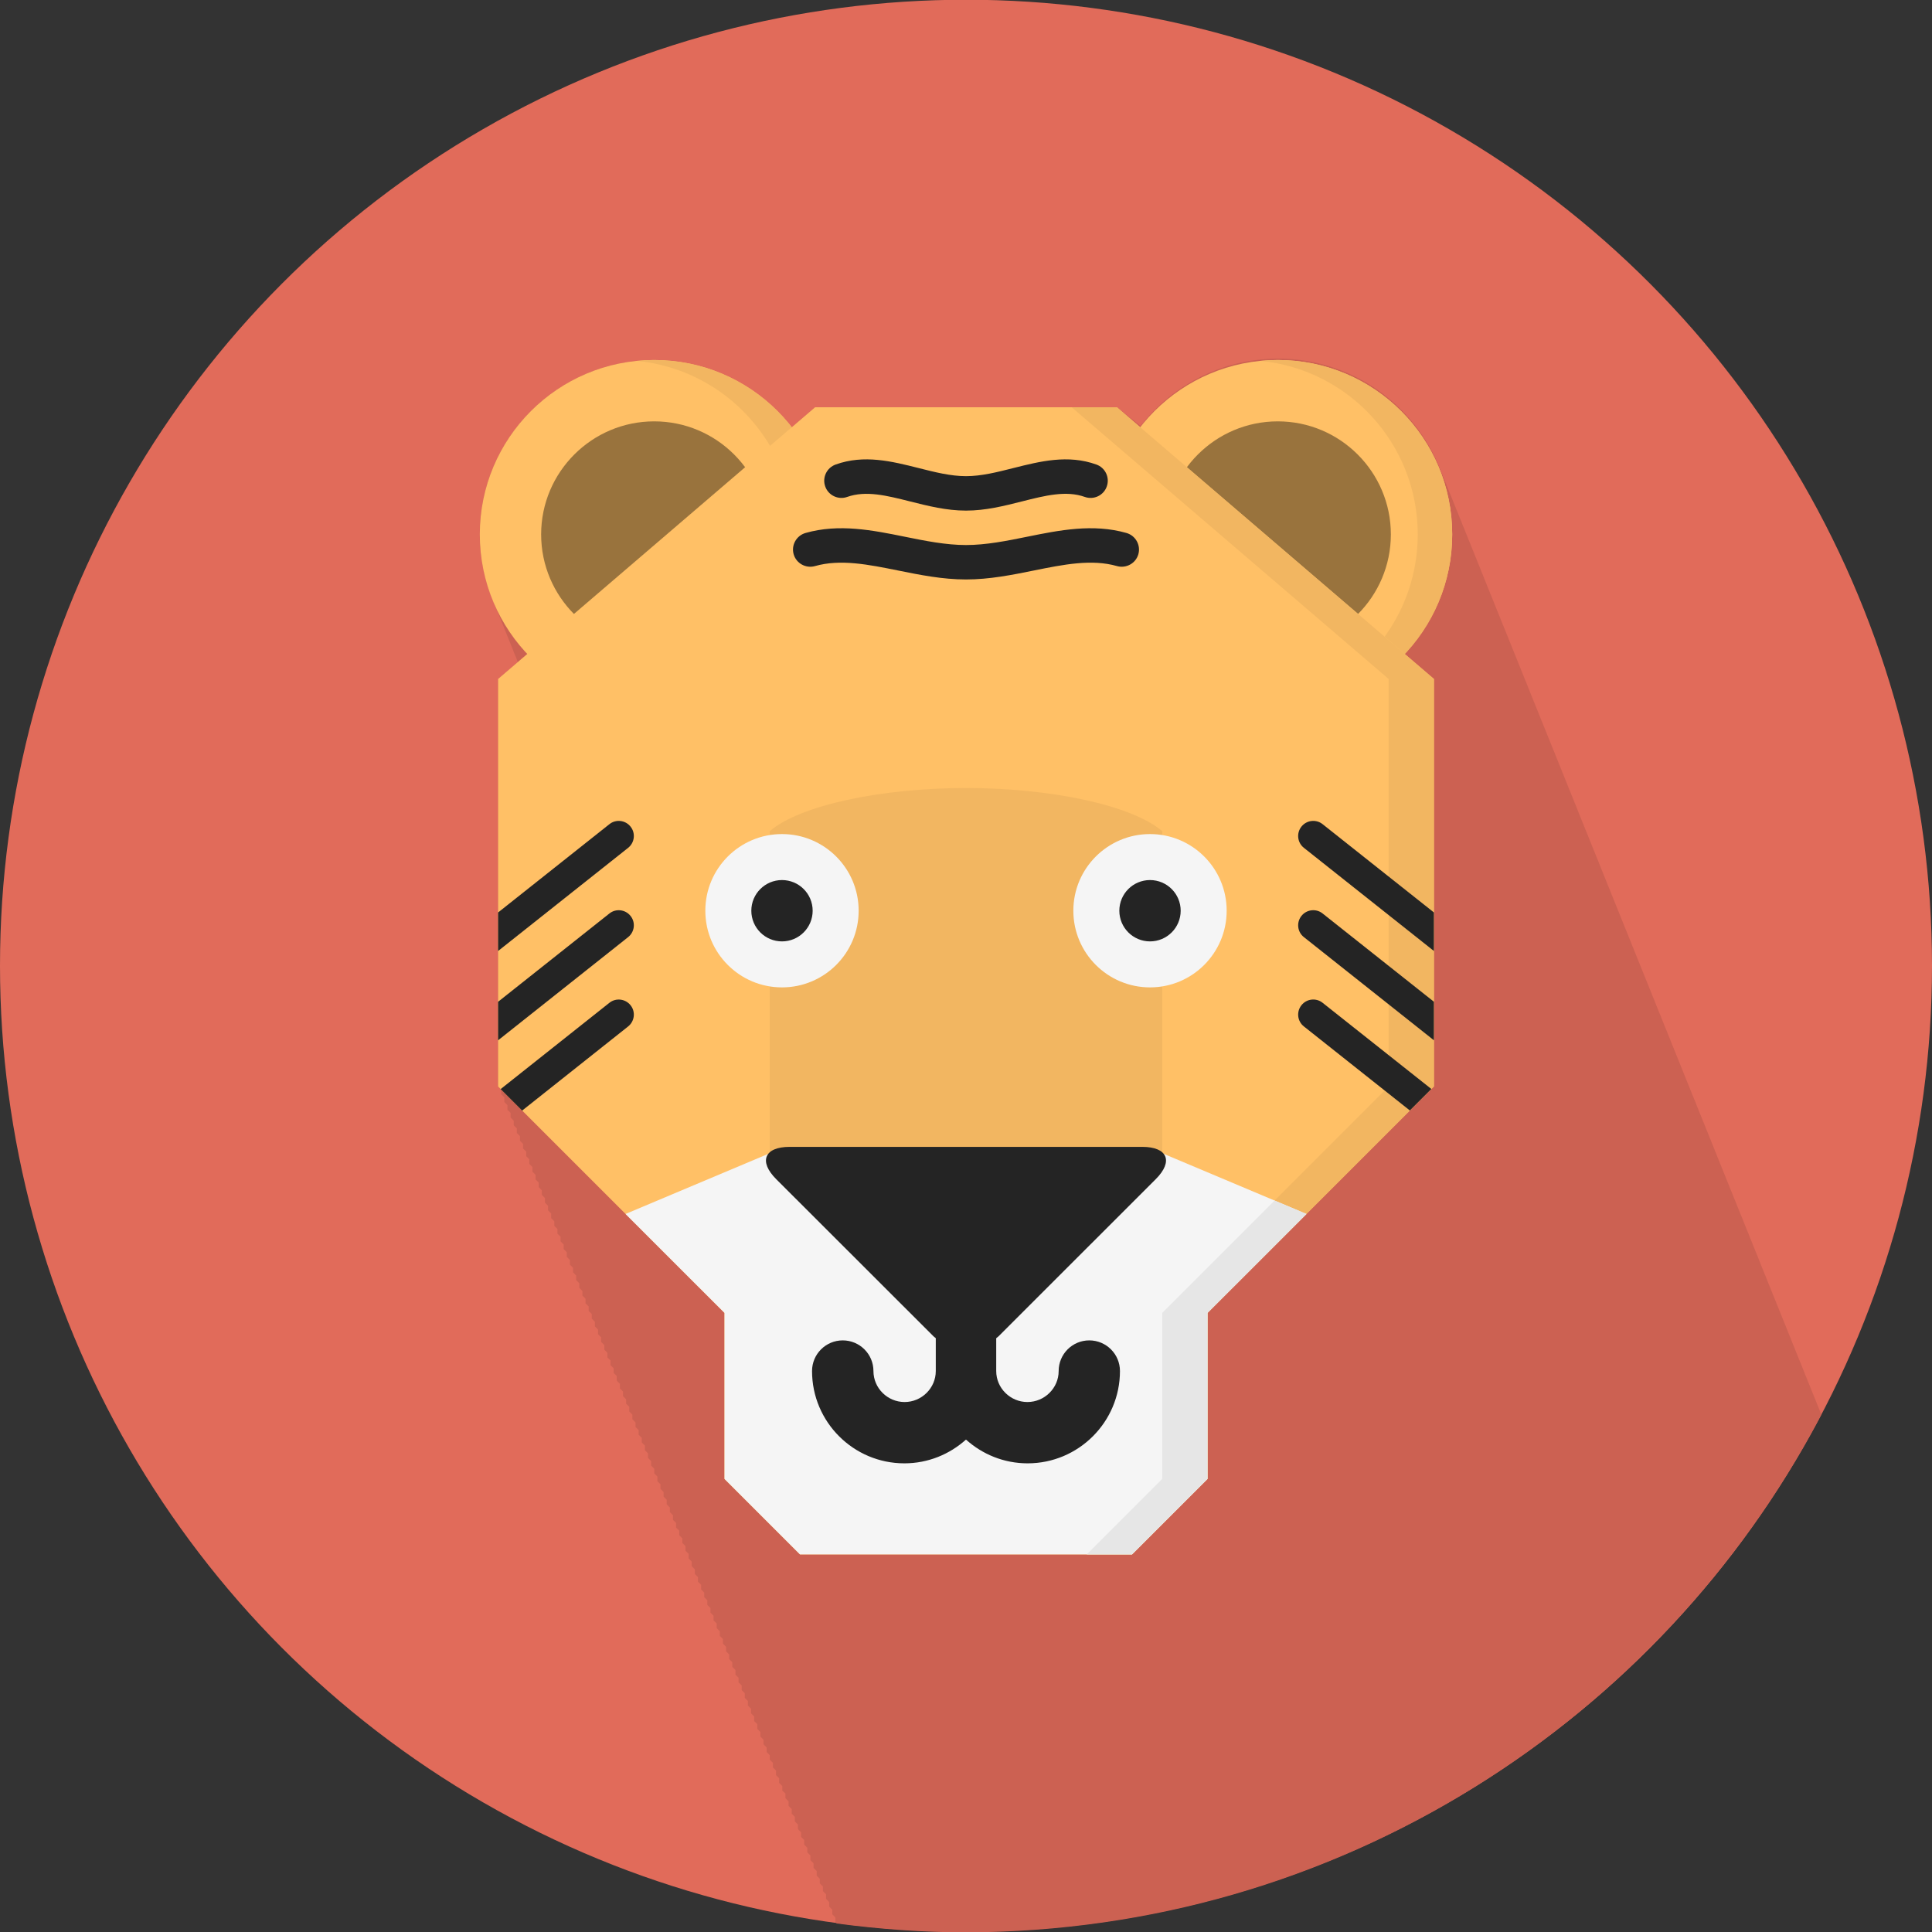 <?xml version="1.0" encoding="utf-8"?>
<!-- Generator: Adobe Illustrator 15.1.0, SVG Export Plug-In . SVG Version: 6.00 Build 0)  -->
<!DOCTYPE svg PUBLIC "-//W3C//DTD SVG 1.1//EN" "http://www.w3.org/Graphics/SVG/1.1/DTD/svg11.dtd">
<svg version="1.1" id="Layer_1" xmlns="http://www.w3.org/2000/svg" xmlns:xlink="http://www.w3.org/1999/xlink" x="0px" y="0px"
	 width="128px" height="128px" viewBox="0 0 128 128" enable-background="new 0 0 128 128" xml:space="preserve">
<rect x="0" y="0" width="128" height="128" fill="#333333" stroke="none"/>
<g>
	<circle fill="#E16B5A" cx="64" cy="63.983" r="64"/>
	<path fill="#CC6152" d="M120.669,93.72c-0.063-0.162-0.126-0.326-0.196-0.486c-0.065-0.172-0.133-0.342-0.205-0.51
		c-0.066-0.174-0.135-0.346-0.209-0.516c-0.065-0.172-0.133-0.342-0.205-0.51c-0.066-0.172-0.135-0.346-0.209-0.516
		c-0.065-0.172-0.133-0.343-0.205-0.511c-0.066-0.172-0.133-0.344-0.207-0.512c-0.066-0.174-0.135-0.347-0.209-0.517
		c-0.065-0.172-0.133-0.344-0.205-0.51c-0.065-0.17-0.133-0.342-0.205-0.508c-0.065-0.174-0.135-0.348-0.207-0.518
		c-0.067-0.172-0.135-0.346-0.211-0.517c-0.064-0.172-0.131-0.342-0.203-0.51c-0.067-0.172-0.135-0.346-0.209-0.517
		c-0.066-0.17-0.133-0.342-0.205-0.508c-0.067-0.172-0.135-0.346-0.207-0.514c-0.066-0.174-0.135-0.346-0.209-0.516
		c-0.064-0.172-0.133-0.342-0.205-0.51c-0.066-0.172-0.135-0.347-0.209-0.517c-0.064-0.172-0.132-0.342-0.205-0.51
		c-0.066-0.172-0.134-0.347-0.209-0.517c-0.064-0.17-0.132-0.342-0.205-0.508c-0.066-0.174-0.134-0.348-0.209-0.518
		c-0.064-0.17-0.132-0.342-0.205-0.508c-0.064-0.17-0.131-0.338-0.201-0.504c-0.068-0.176-0.138-0.354-0.214-0.525
		c-0.065-0.17-0.132-0.342-0.204-0.508c-0.066-0.174-0.135-0.346-0.21-0.516c-0.065-0.173-0.132-0.345-0.204-0.511
		c-0.066-0.174-0.135-0.346-0.209-0.516c-0.066-0.173-0.133-0.343-0.205-0.511c-0.066-0.172-0.135-0.346-0.209-0.516
		c-0.065-0.172-0.133-0.342-0.205-0.51c-0.066-0.172-0.135-0.346-0.209-0.516c-0.065-0.17-0.131-0.342-0.205-0.511
		c-0.066-0.172-0.133-0.344-0.207-0.512c-0.066-0.174-0.133-0.347-0.209-0.517c-0.065-0.172-0.131-0.342-0.205-0.51
		c-0.066-0.174-0.133-0.346-0.209-0.516c-0.064-0.168-0.129-0.336-0.2-0.5c-0.068-0.176-0.136-0.352-0.212-0.523
		c-0.066-0.172-0.133-0.344-0.205-0.51c-0.067-0.174-0.135-0.346-0.209-0.516c-0.066-0.172-0.133-0.342-0.205-0.51
		c-0.067-0.172-0.133-0.344-0.207-0.515c-0.066-0.172-0.135-0.346-0.209-0.516c-0.066-0.17-0.133-0.343-0.205-0.509
		c-0.066-0.174-0.135-0.346-0.209-0.518c-0.066-0.17-0.132-0.342-0.205-0.508c-0.066-0.174-0.134-0.346-0.209-0.516
		c-0.066-0.172-0.132-0.342-0.205-0.51c-0.066-0.175-0.134-0.347-0.209-0.517c-0.066-0.172-0.132-0.342-0.205-0.51
		c-0.066-0.173-0.133-0.345-0.207-0.513c-0.066-0.17-0.131-0.342-0.205-0.508c-0.066-0.174-0.134-0.348-0.208-0.518
		c-0.067-0.174-0.134-0.346-0.209-0.516c-0.065-0.172-0.132-0.343-0.204-0.51c-0.068-0.174-0.135-0.347-0.209-0.517
		c-0.066-0.171-0.133-0.343-0.205-0.51c-0.066-0.173-0.135-0.346-0.209-0.516c-0.065-0.172-0.133-0.343-0.205-0.51
		c-0.066-0.172-0.134-0.344-0.207-0.514c-0.066-0.173-0.135-0.346-0.209-0.516c-0.065-0.171-0.133-0.343-0.205-0.509
		c-0.066-0.174-0.135-0.347-0.209-0.518c-0.065-0.171-0.133-0.342-0.205-0.509c-0.066-0.173-0.135-0.346-0.209-0.516
		c-0.065-0.172-0.133-0.343-0.205-0.51c-0.066-0.174-0.135-0.347-0.209-0.517c-0.064-0.168-0.129-0.336-0.2-0.5
		c-0.067-0.175-0.136-0.352-0.21-0.521c-0.067-0.173-0.135-0.347-0.209-0.517c-0.066-0.171-0.133-0.342-0.205-0.509
		c-0.067-0.173-0.135-0.347-0.209-0.517c-0.066-0.171-0.133-0.342-0.205-0.509c-0.066-0.174-0.135-0.347-0.209-0.517
		c-0.064-0.171-0.133-0.343-0.205-0.509c-0.066-0.174-0.134-0.347-0.209-0.517c-0.064-0.172-0.132-0.343-0.205-0.51
		c-0.066-0.173-0.134-0.346-0.209-0.516c-0.064-0.172-0.132-0.343-0.205-0.51c-0.066-0.172-0.133-0.345-0.207-0.514
		c-0.066-0.173-0.134-0.346-0.209-0.516c-0.064-0.171-0.132-0.343-0.205-0.51c-0.064-0.17-0.131-0.341-0.203-0.507
		c-0.066-0.175-0.136-0.349-0.209-0.519c-0.066-0.173-0.135-0.346-0.209-0.516c-0.066-0.172-0.133-0.343-0.205-0.51
		c-0.066-0.174-0.135-0.347-0.209-0.517c-0.066-0.171-0.133-0.342-0.205-0.509c-0.066-0.173-0.134-0.345-0.207-0.514
		c-0.066-0.174-0.135-0.347-0.209-0.517c-0.065-0.171-0.133-0.342-0.205-0.509c-0.066-0.173-0.133-0.346-0.209-0.517
		c-0.065-0.172-0.131-0.343-0.205-0.51c-0.066-0.173-0.133-0.346-0.209-0.516c-0.065-0.171-0.131-0.342-0.205-0.51
		c-0.066-0.173-0.133-0.347-0.209-0.517c-0.065-0.171-0.131-0.342-0.205-0.509c-0.064-0.169-0.129-0.338-0.202-0.504
		c-0.068-0.177-0.136-0.353-0.212-0.524c-0.066-0.171-0.133-0.342-0.205-0.509c-0.067-0.173-0.135-0.346-0.209-0.517
		c-0.066-0.171-0.133-0.342-0.205-0.509c-0.066-0.173-0.135-0.347-0.209-0.517c-0.066-0.171-0.133-0.342-0.205-0.509
		c-0.066-0.174-0.135-0.347-0.209-0.517c-0.066-0.171-0.132-0.343-0.205-0.51c-0.066-0.172-0.133-0.344-0.207-0.513
		c-0.066-0.173-0.134-0.347-0.209-0.517c-0.066-0.171-0.132-0.342-0.205-0.509c-0.066-0.174-0.134-0.347-0.209-0.517
		c-0.066-0.171-0.132-0.343-0.205-0.509c-0.066-0.174-0.134-0.347-0.209-0.517c-0.064-0.169-0.129-0.337-0.201-0.5
		c-0.068-0.177-0.136-0.353-0.211-0.524c-0.066-0.171-0.133-0.342-0.205-0.509c-0.068-0.173-0.135-0.347-0.209-0.517
		c-0.065-0.171-0.133-0.342-0.205-0.509c-0.066-0.172-0.134-0.345-0.207-0.514c-0.066-0.173-0.135-0.347-0.209-0.517
		c-1.672-4.323-5.856-7.397-10.771-7.397c-0.387,0-0.768,0.021-1.143,0.059c-3.233,0.316-6.069,1.976-7.967,4.402L74,26.983h-3h-7
		H54l-1.549,1.328c-2.115-2.711-5.404-4.461-9.108-4.461c-0.385,0-0.766,0.021-1.141,0.059c-5.845,0.572-10.414,5.501-10.414,11.497
		c0,1.627,0.348,3.17,0.956,4.571c0.064,0.172,0.133,0.343,0.206,0.51c0.065,0.173,0.134,0.344,0.207,0.513
		c0.065,0.174,0.135,0.346,0.208,0.517c0.064,0.172,0.133,0.342,0.205,0.509c0.065,0.175,0.136,0.347,0.209,0.517
		c0.063,0.169,0.131,0.335,0.201,0.5c0.066,0.178,0.138,0.354,0.213,0.523c0.037,0.102,0.068,0.204,0.108,0.304L33,44.983v15.471
		v2.552v3.365v2.553v3.062l0.169,0.17l0.038,0.037v0.305l0.169,0.17l0.038,0.037v0.307l0.169,0.168l0.038,0.039v0.307l0.169,0.168
		l0.038,0.039v0.306l0.169,0.168l0.038,0.039v0.305l0.169,0.171l0.038,0.036v0.306l0.169,0.17l0.037,0.037v0.307l0.169,0.17
		l0.037,0.037v0.305l0.17,0.17l0.037,0.037v0.303l0.17,0.168l0.037,0.039v0.305l0.17,0.169l0.037,0.038v0.308l0.17,0.168
		l0.037,0.039v0.306l0.17,0.168l0.037,0.038v0.306l0.17,0.17l0.037,0.037v0.307l0.17,0.168l0.037,0.039v0.305l0.17,0.17l0.037,0.037
		v0.307l0.17,0.168l0.037,0.039v0.306l0.17,0.168l0.037,0.039v0.305l0.17,0.17l0.037,0.037v0.308l0.17,0.168l0.037,0.039v0.305
		l0.17,0.17l0.037,0.037v0.305l0.17,0.17l0.036,0.037v0.307l0.169,0.168l0.038,0.039v0.308l0.169,0.168l0.038,0.038v0.306
		l0.169,0.168l0.038,0.039v0.306l0.169,0.17l0.038,0.036v0.306l0.169,0.17l0.038,0.037v0.307l0.169,0.17l0.038,0.037v0.305
		l0.169,0.17L39,86.546v0.307l0.169,0.168l0.038,0.039v0.306l0.169,0.168l0.038,0.039v0.307l0.169,0.168l0.038,0.039v0.306
		l0.169,0.17l0.038,0.037v0.305l0.169,0.17l0.038,0.037v0.307l0.169,0.168l0.038,0.039v0.305l0.169,0.17l0.038,0.037v0.308
		l0.169,0.168l0.037,0.036v0.308l0.169,0.168l0.038,0.039v0.306l0.169,0.17l0.038,0.036v0.308l0.169,0.168l0.038,0.039v0.305
		l0.168,0.17l0.039,0.037v0.297l0.168,0.168l0.039,0.039v0.305l0.168,0.168l0.039,0.039v0.307l0.168,0.168l0.039,0.039v0.306
		l0.168,0.168l0.039,0.039v0.305l0.168,0.171l0.039,0.036v0.306l0.168,0.17l0.039,0.037v0.307l0.168,0.17l0.039,0.037v0.305
		l0.168,0.17l0.039,0.037v0.305l0.168,0.168l0.039,0.039v0.305l0.168,0.168l0.039,0.039v0.308l0.168,0.168l0.037,0.037v0.308
		l0.17,0.17l0.037,0.037v0.305l0.17,0.17l0.037,0.037v0.307l0.169,0.168l0.038,0.039v0.305l0.169,0.17l0.038,0.037v0.307
		l0.169,0.168l0.038,0.039v0.306l0.169,0.168L45,101.406v0.305l0.169,0.17l0.038,0.037v0.308l0.169,0.168l0.038,0.039v0.305
		l0.169,0.17l0.038,0.037v0.307l0.169,0.168l0.038,0.039v0.305l0.169,0.168l0.038,0.039v0.307l0.169,0.169l0.038,0.038v0.306
		l0.169,0.168l0.038,0.039v0.306l0.169,0.17l0.038,0.037v0.305l0.169,0.17l0.038,0.037v0.307l0.169,0.17l0.036,0.037v0.305
		l0.17,0.17l0.037,0.037v0.307l0.17,0.168l0.037,0.039v0.306l0.17,0.17l0.037,0.037v0.307l0.17,0.168l0.037,0.039v0.306l0.17,0.17
		l0.037,0.037v0.305l0.17,0.17l0.037,0.037v0.307l0.17,0.168l0.037,0.039v0.305l0.17,0.17l0.037,0.037v0.307l0.17,0.169l0.037,0.038
		v0.306l0.17,0.168l0.037,0.039v0.306l0.17,0.17l0.037,0.036v0.308l0.17,0.17l0.037,0.037v0.305l0.17,0.17l0.037,0.037v0.307
		l0.17,0.168l0.037,0.039v0.305l0.17,0.168l0.036,0.037v0.31l0.169,0.168l0.038,0.039v0.305l0.169,0.168l0.038,0.039v0.306
		l0.169,0.17l0.038,0.037v0.305l0.169,0.17L51,116.276v0.307l0.169,0.17l0.038,0.037v0.307l0.169,0.168l0.038,0.039v0.305
		l0.169,0.169l0.038,0.038v0.306l0.169,0.17l0.038,0.037v0.308L52,118.79l0.038,0.039v0.305l0.169,0.17l0.038,0.037v0.305
		l0.169,0.17l0.038,0.037v0.308l0.169,0.168l0.038,0.039v0.305l0.169,0.171l0.038,0.036v0.308l0.169,0.168l0.038,0.039v0.305
		l0.169,0.168l0.037,0.037v0.307l0.169,0.17l0.038,0.037v0.307l0.169,0.17l0.038,0.037v0.306l0.168,0.17l0.039,0.036v0.308
		l0.168,0.168l0.039,0.039v0.306l0.168,0.168l0.039,0.039v0.307l0.168,0.168l0.039,0.039v0.305l0.168,0.168l0.039,0.039v0.305
		l0.168,0.17l0.039,0.037v0.305l0.168,0.17l0.039,0.037v0.308l0.168,0.17l0.039,0.037v0.307l0.088,0.091
		c2.803,0.373,5.654,0.586,8.56,0.586C88.607,127.983,109.96,114.087,120.669,93.72z"/>
	<g>
		<g>
			<circle fill="#FFC066" cx="84.657" cy="35.406" r="11.555"/>
			<circle fill="#FFC066" cx="43.343" cy="35.406" r="11.555"/>
			<path fill="#F2B661" d="M84.656,23.851c-0.387,0-0.766,0.021-1.141,0.059c5.846,0.572,10.414,5.501,10.414,11.497
				c0,5.998-4.568,10.926-10.414,11.499c0.375,0.034,0.754,0.058,1.141,0.058c6.382,0,11.556-5.174,11.556-11.557
				C96.212,29.024,91.038,23.851,84.656,23.851z"/>
			<path fill="#F2B661" d="M43.343,23.851c-0.385,0-0.766,0.021-1.141,0.059c5.846,0.572,10.415,5.501,10.415,11.497
				c0,5.998-4.569,10.926-10.415,11.499c0.375,0.034,0.756,0.058,1.141,0.058c6.382,0,11.556-5.174,11.556-11.557
				C54.898,29.024,49.725,23.851,43.343,23.851z"/>
			<path fill="#99733D" d="M84.656,42.898c-4.131,0-7.491-3.361-7.491-7.492c0-4.132,3.36-7.49,7.491-7.49s7.492,3.358,7.492,7.49
				C92.148,39.537,88.787,42.898,84.656,42.898z"/>
			<path fill="#99733D" d="M43.343,42.898c-4.13,0-7.491-3.361-7.491-7.492c0-4.132,3.361-7.49,7.491-7.49
				c4.132,0,7.492,3.358,7.492,7.49C50.835,39.537,47.475,42.898,43.343,42.898z"/>
		</g>
		<polygon fill="#FFC066" points="74,26.983 64,26.983 54,26.983 33,44.983 33,71.983 48,86.983 48,97.983 53,102.983 64,102.983 
			75,102.983 80,97.983 80,86.983 95,71.983 95,44.983 		"/>
		<polygon fill="#F2B661" points="74,26.983 71,26.983 92,44.983 92,71.983 77,86.983 77,97.983 72,102.983 75,102.983 80,97.983 
			80,86.983 95,71.983 95,44.983 		"/>
		<polygon fill="#F5F5F5" points="80,86.983 86.557,80.429 76,75.983 64,75.983 52,75.983 41.443,80.429 48,86.983 48,97.983 
			53,102.983 64,102.983 75,102.983 80,97.983 		"/>
		<polygon fill="#E6E6E6" points="77,86.983 77,97.983 72,102.983 75,102.983 80,97.983 80,86.983 86.557,80.429 84.443,79.54 		"/>
		<g>
			<path fill="#F2B661" d="M64,52.209c-5.666,0-11,1.148-13,2.854v3.241v2.479v16.065h26V60.785v-2.479v-3.241
				C75,53.358,69.666,52.209,64,52.209z"/>
			<path fill="#242424" d="M66.154,88.536L76.57,78.124c1.186-1.184,0.783-2.141-0.894-2.141H52.32
				c-1.676,0-2.076,0.959-0.891,2.143l10.416,10.406c0.047,0.047,0.104,0.082,0.153,0.125v2.178c0,1.131-0.937,2.053-2.067,2.053
				c-1.132,0-2.063-0.922-2.063-2.053c0-1.123-0.912-2.031-2.034-2.031S53.8,89.712,53.8,90.835c0,3.373,2.743,6.115,6.116,6.115
				c1.57,0,2.999-0.6,4.083-1.574c1.086,0.977,2.515,1.574,4.084,1.574c3.373,0,6.117-2.742,6.117-6.115
				c0-1.123-0.91-2.031-2.032-2.031s-2.029,0.908-2.029,2.031c0,1.131-0.938,2.053-2.07,2.053c-1.133,0-2.067-0.922-2.067-2.053
				v-2.174C66.051,88.616,66.105,88.583,66.154,88.536z"/>
		</g>
		<g>
			<g>
				<circle fill="#F5F5F5" cx="51.809" cy="60.338" r="5.079"/>
				<circle fill="#242424" cx="51.809" cy="60.338" r="2.032"/>
			</g>
			<g>
				<circle fill="#F5F5F5" cx="76.191" cy="60.338" r="5.079"/>
				<circle fill="#242424" cx="76.191" cy="60.338" r="2.032"/>
			</g>
		</g>
		<g>
			<path fill="#242424" d="M64,33.829c-1.297,0-2.516-0.309-3.693-0.605c-1.576-0.397-2.938-0.739-4.176-0.302
				c-0.591,0.213-1.246-0.098-1.457-0.689c-0.213-0.593,0.098-1.244,0.69-1.457c1.886-0.678,3.726-0.212,5.502,0.235
				c1.091,0.276,2.12,0.536,3.134,0.536c1.014,0,2.043-0.26,3.134-0.536c1.776-0.447,3.614-0.913,5.503-0.235
				c0.594,0.213,0.902,0.864,0.689,1.457c-0.21,0.594-0.865,0.902-1.457,0.689c-1.237-0.438-2.598-0.098-4.176,0.302
				C66.516,33.521,65.297,33.829,64,33.829z"/>
			<path fill="#242424" d="M64,38.391c-1.559,0-3.052-0.302-4.494-0.593c-1.967-0.396-3.824-0.775-5.513-0.293
				c-0.601,0.168-1.237-0.176-1.411-0.783c-0.172-0.604,0.179-1.235,0.784-1.41c2.219-0.633,4.442-0.186,6.591,0.25
				c1.334,0.271,2.713,0.548,4.043,0.548s2.709-0.277,4.043-0.548c2.146-0.436,4.372-0.883,6.591-0.25
				c0.604,0.175,0.956,0.806,0.784,1.41c-0.174,0.607-0.811,0.951-1.411,0.783c-1.688-0.482-3.546-0.104-5.513,0.293
				C67.052,38.089,65.559,38.391,64,38.391z"/>
		</g>
		<g>
			<path fill="#242424" d="M87.627,54.604c-0.432-0.345-1.061-0.271-1.404,0.162c-0.344,0.434-0.27,1.063,0.162,1.404L95,63.005
				v-2.553L87.627,54.604z"/>
			<path fill="#242424" d="M87.627,60.521c-0.432-0.345-1.061-0.271-1.404,0.162c-0.343,0.434-0.27,1.063,0.162,1.403L95,68.921
				v-2.553L87.627,60.521z"/>
			<path fill="#242424" d="M87.627,66.438c-0.432-0.344-1.061-0.271-1.404,0.162c-0.343,0.434-0.27,1.063,0.162,1.403l7.022,5.57
				l1.424-1.425L87.627,66.438z"/>
			<path fill="#242424" d="M41.615,68.005c0.432-0.344,0.506-0.973,0.162-1.404c-0.344-0.431-0.973-0.506-1.404-0.162l-7.204,5.716
				l1.424,1.424L41.615,68.005z"/>
			<path fill="#242424" d="M41.615,62.087c0.432-0.343,0.506-0.972,0.162-1.403c-0.344-0.433-0.973-0.507-1.404-0.162L33,66.37
				v2.553L41.615,62.087z"/>
			<path fill="#242424" d="M41.777,54.767c-0.344-0.435-0.973-0.507-1.404-0.162L33,60.454v2.552l8.615-6.834
				C42.047,55.829,42.121,55.2,41.777,54.767z"/>
		</g>
	</g>
</g>
</svg>
